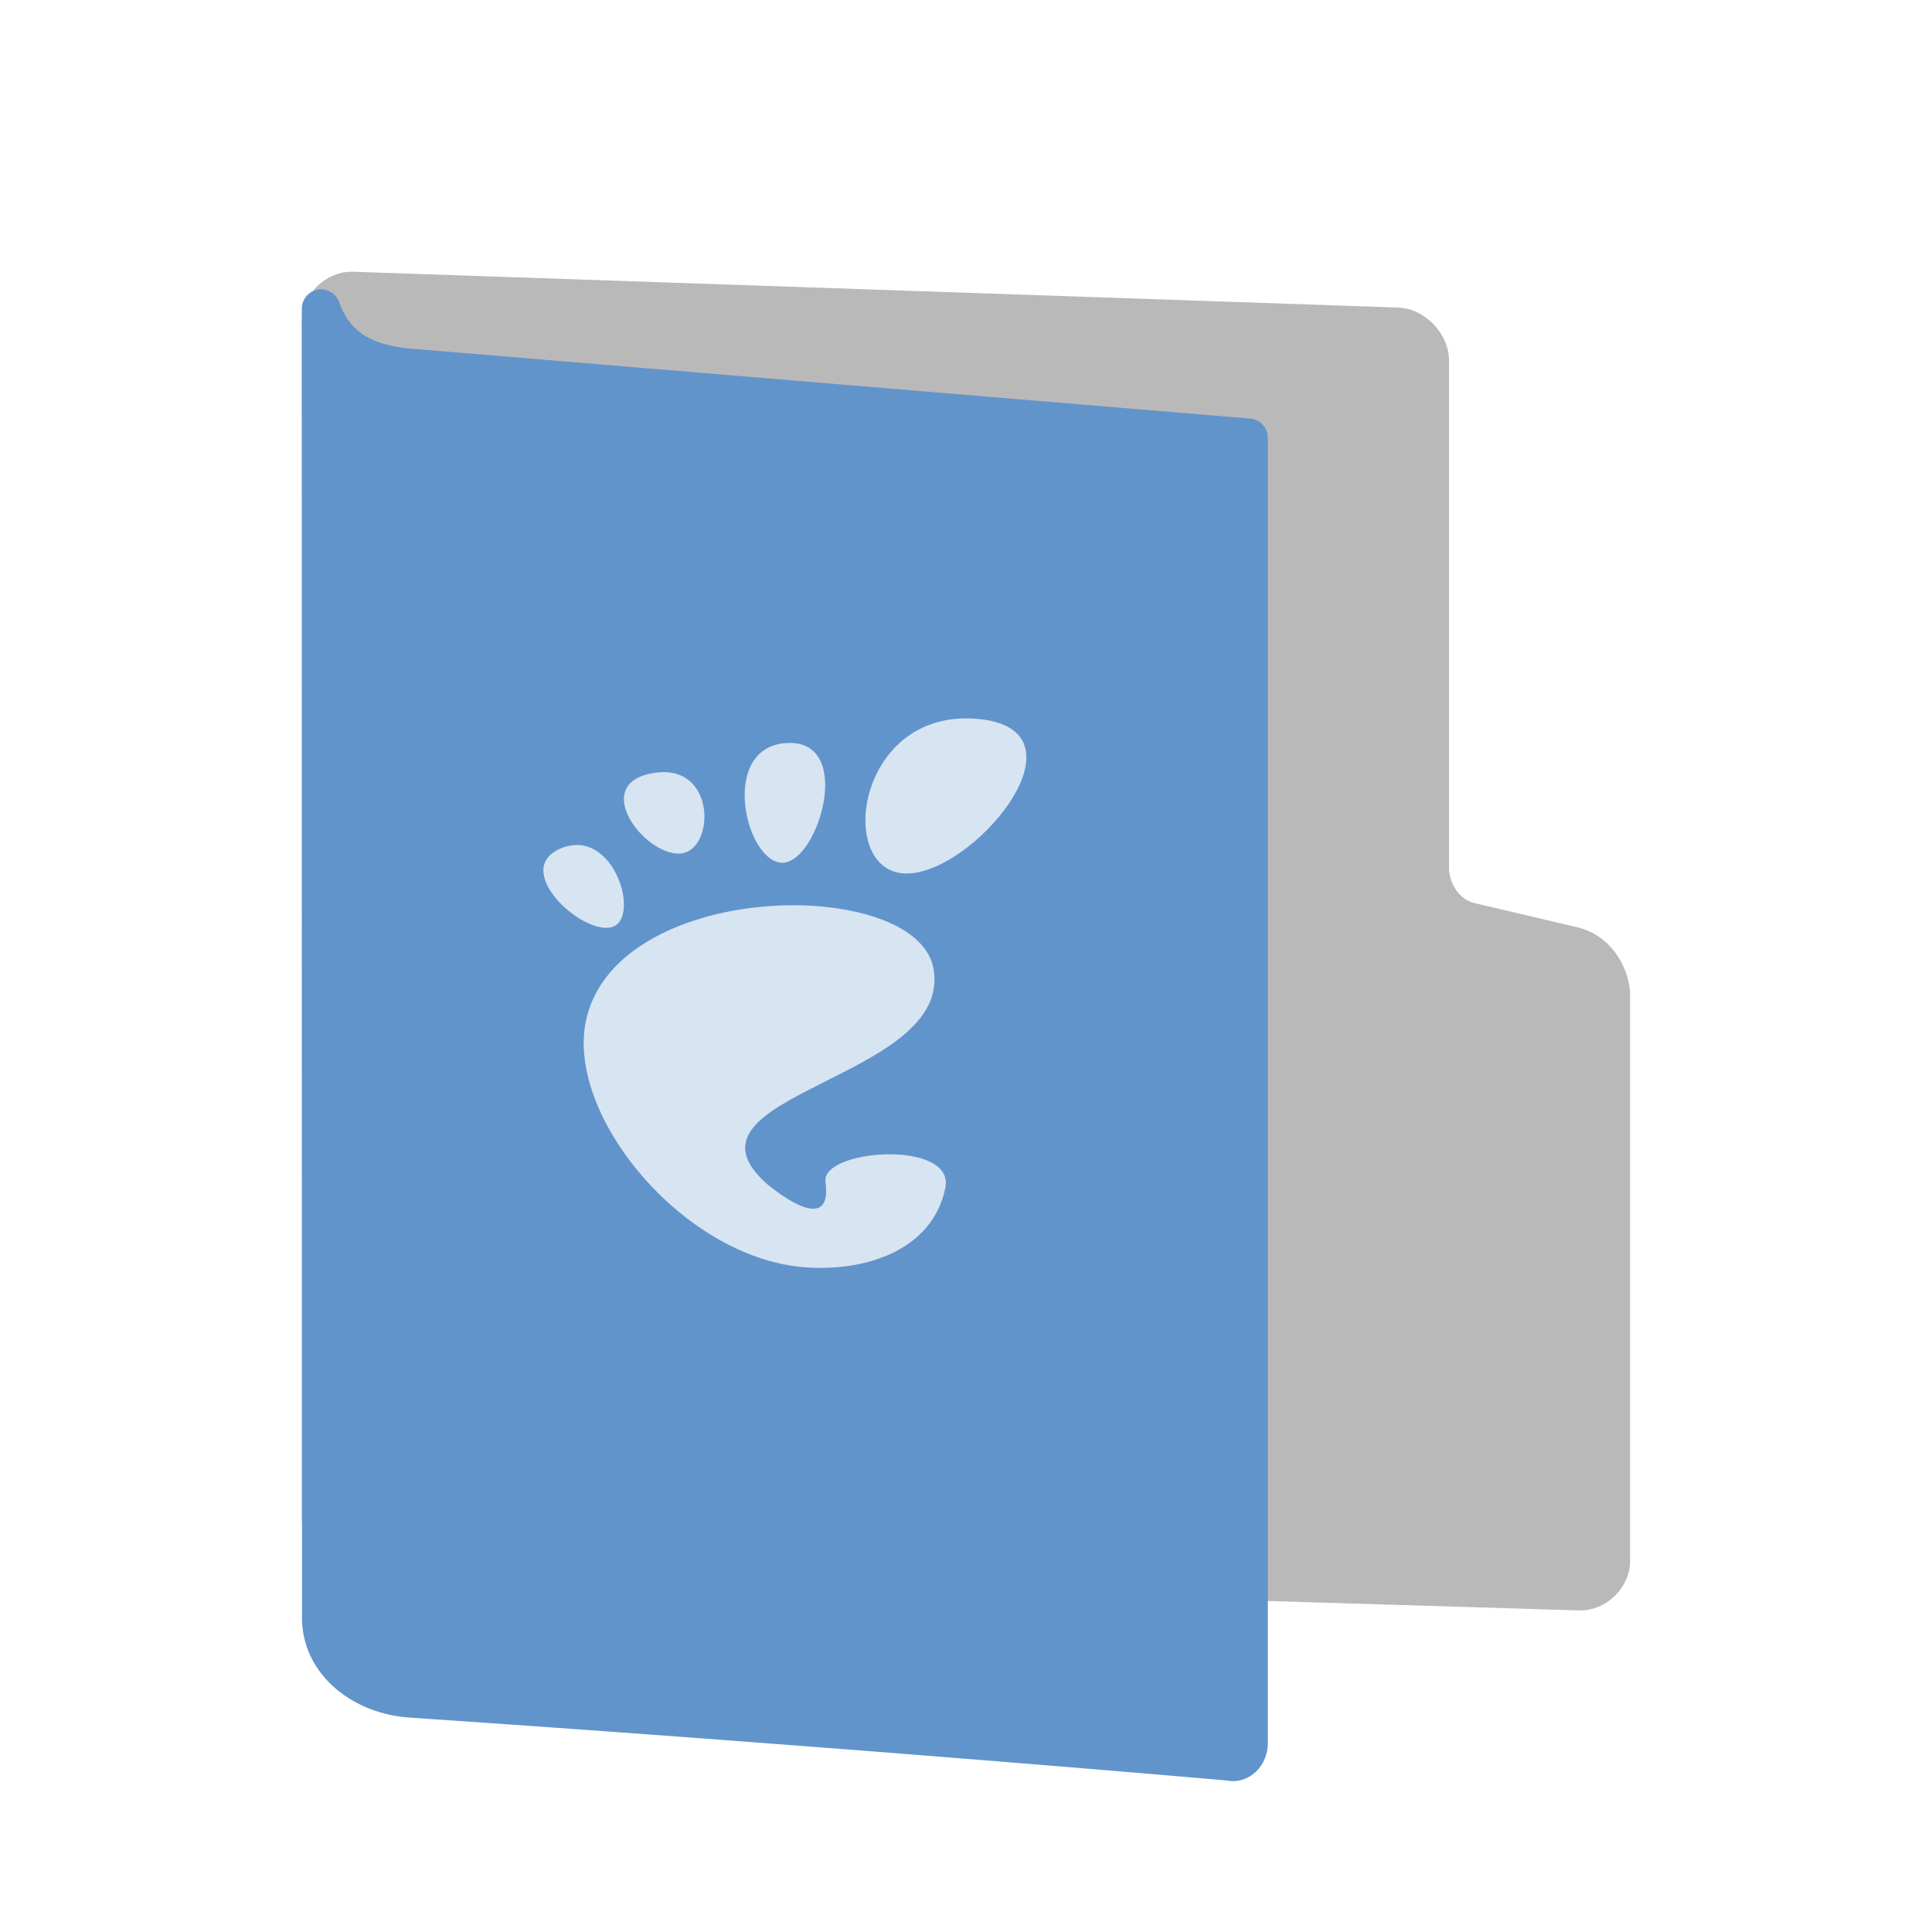 <svg width="64" height="64" version="1.1" xmlns="http://www.w3.org/2000/svg">
<defs>
<filter id="filter965" color-interpolation-filters="sRGB">
<feFlood flood-color="rgb(0,0,0)" flood-opacity=".2" result="flood"/>
<feComposite in="flood" in2="SourceGraphic" operator="in" result="composite1"/>
<feGaussianBlur in="composite1" result="blur"/>
<feOffset dx="0" dy="1" result="offset"/>
<feComposite in="SourceGraphic" in2="offset" result="fbSourceGraphic"/>
<feColorMatrix in="fbSourceGraphic" result="fbSourceGraphicAlpha" values="0 0 0 -1 0 0 0 0 -1 0 0 0 0 -1 0 0 0 0 1 0"/>
<feFlood flood-color="rgb(255,255,255)" flood-opacity=".102" in="fbSourceGraphic" result="flood"/>
<feComposite in="flood" in2="fbSourceGraphic" operator="out" result="composite1"/>
<feGaussianBlur in="composite1" result="blur"/>
<feOffset dx="0" dy="1" result="offset"/>
<feComposite in="offset" in2="fbSourceGraphic" operator="atop" result="composite2"/>
</filter>
<filter id="filter989" color-interpolation-filters="sRGB">
<feFlood flood-color="rgb(255,255,255)" flood-opacity=".102" result="flood"/>
<feComposite in="flood" in2="SourceGraphic" operator="out" result="composite1"/>
<feGaussianBlur in="composite1" result="blur"/>
<feOffset dx="0" dy="1" result="offset"/>
<feComposite in="offset" in2="SourceGraphic" operator="atop" result="fbSourceGraphic"/>
<feColorMatrix in="fbSourceGraphic" result="fbSourceGraphicAlpha" values="0 0 0 -1 0 0 0 0 -1 0 0 0 0 -1 0 0 0 0 1 0"/>
<feFlood flood-color="rgb(0,0,0)" flood-opacity=".2" in="fbSourceGraphic" result="flood"/>
<feComposite in="flood" in2="fbSourceGraphic" operator="in" result="composite1"/>
<feGaussianBlur in="composite1" result="blur"/>
<feOffset dx="0" dy="1" result="offset"/>
<feComposite in="fbSourceGraphic" in2="offset" result="composite2"/>
</filter>
</defs>
<path d="m11.68 49.486c-0.524-0.028-1.049-0.583-1.049-1.111v-39.742c0-0.528 0.524-1.029 1.049-1.001l34.64 1.188c0.524 0.028 1.049 0.583 1.049 1.111v16.836c0 0.615 0.398 1.566 1.394 1.778l3.299 0.776c0.927 0.197 1.307 1.119 1.307 1.647v18.747c0 0.528-0.524 1.029-1.049 1.001z" fill="#b9b9b9" filter="url(#filter989)" stroke="#b9b9b9" stroke-linecap="round" stroke-linejoin="round" stroke-width="1.262"/>
<path d="m10.642 51.686c0.056 1.439 1.401 2.47 2.965 2.576 14.754 0.996 27.123 2.088 27.123 2.088 0.316 0.091 0.632-0.211 0.632-0.604v-43.245l-27.937-2.328c-1.255-0.144-2.306-0.586-2.79-1.95z" color="#000000" display="block" fill="#6194cb" filter="url(#filter965)" stroke="#6194cb" stroke-linejoin="round" stroke-width="1.274"/>
<path d="m32.372 23.813c-3.947-0.345-4.689 4.923-2.467 5.117 2.219 0.194 6.416-4.772 2.467-5.117zm-6.065 0.803c-0.063-0.005-0.132-0.005-0.201-0.004-2.26 0.074-1.467 3.79-0.263 3.964 1.164 0.169 2.439-3.776 0.465-3.959zm-4.12 0.973c-0.161-0.021-0.341-0.015-0.54 0.018-2.115 0.35-0.321 2.715 0.863 2.669 1.075-0.041 1.231-2.488-0.323-2.687zm-2.948 2.409c-0.189-0.019-0.395 0.004-0.612 0.086-1.739 0.669 0.587 2.854 1.609 2.637 0.895-0.191 0.324-2.577-0.997-2.723zm8.109 2.043c-3.112-0.322-7.216 0.789-7.917 3.679-0.757 3.13 3.124 7.901 7.169 8.255 1.991 0.174 4.287-0.52 4.716-2.626 0.327-1.606-4.121-1.291-3.971-0.197 0.18 1.313-0.751 1.025-1.917 0.087-3.427-3 6.147-3.45 5.497-7.143-0.201-1.15-1.711-1.86-3.577-2.053z" fill="#fff" opacity=".75" stroke-width="1.333"/>
</svg>
